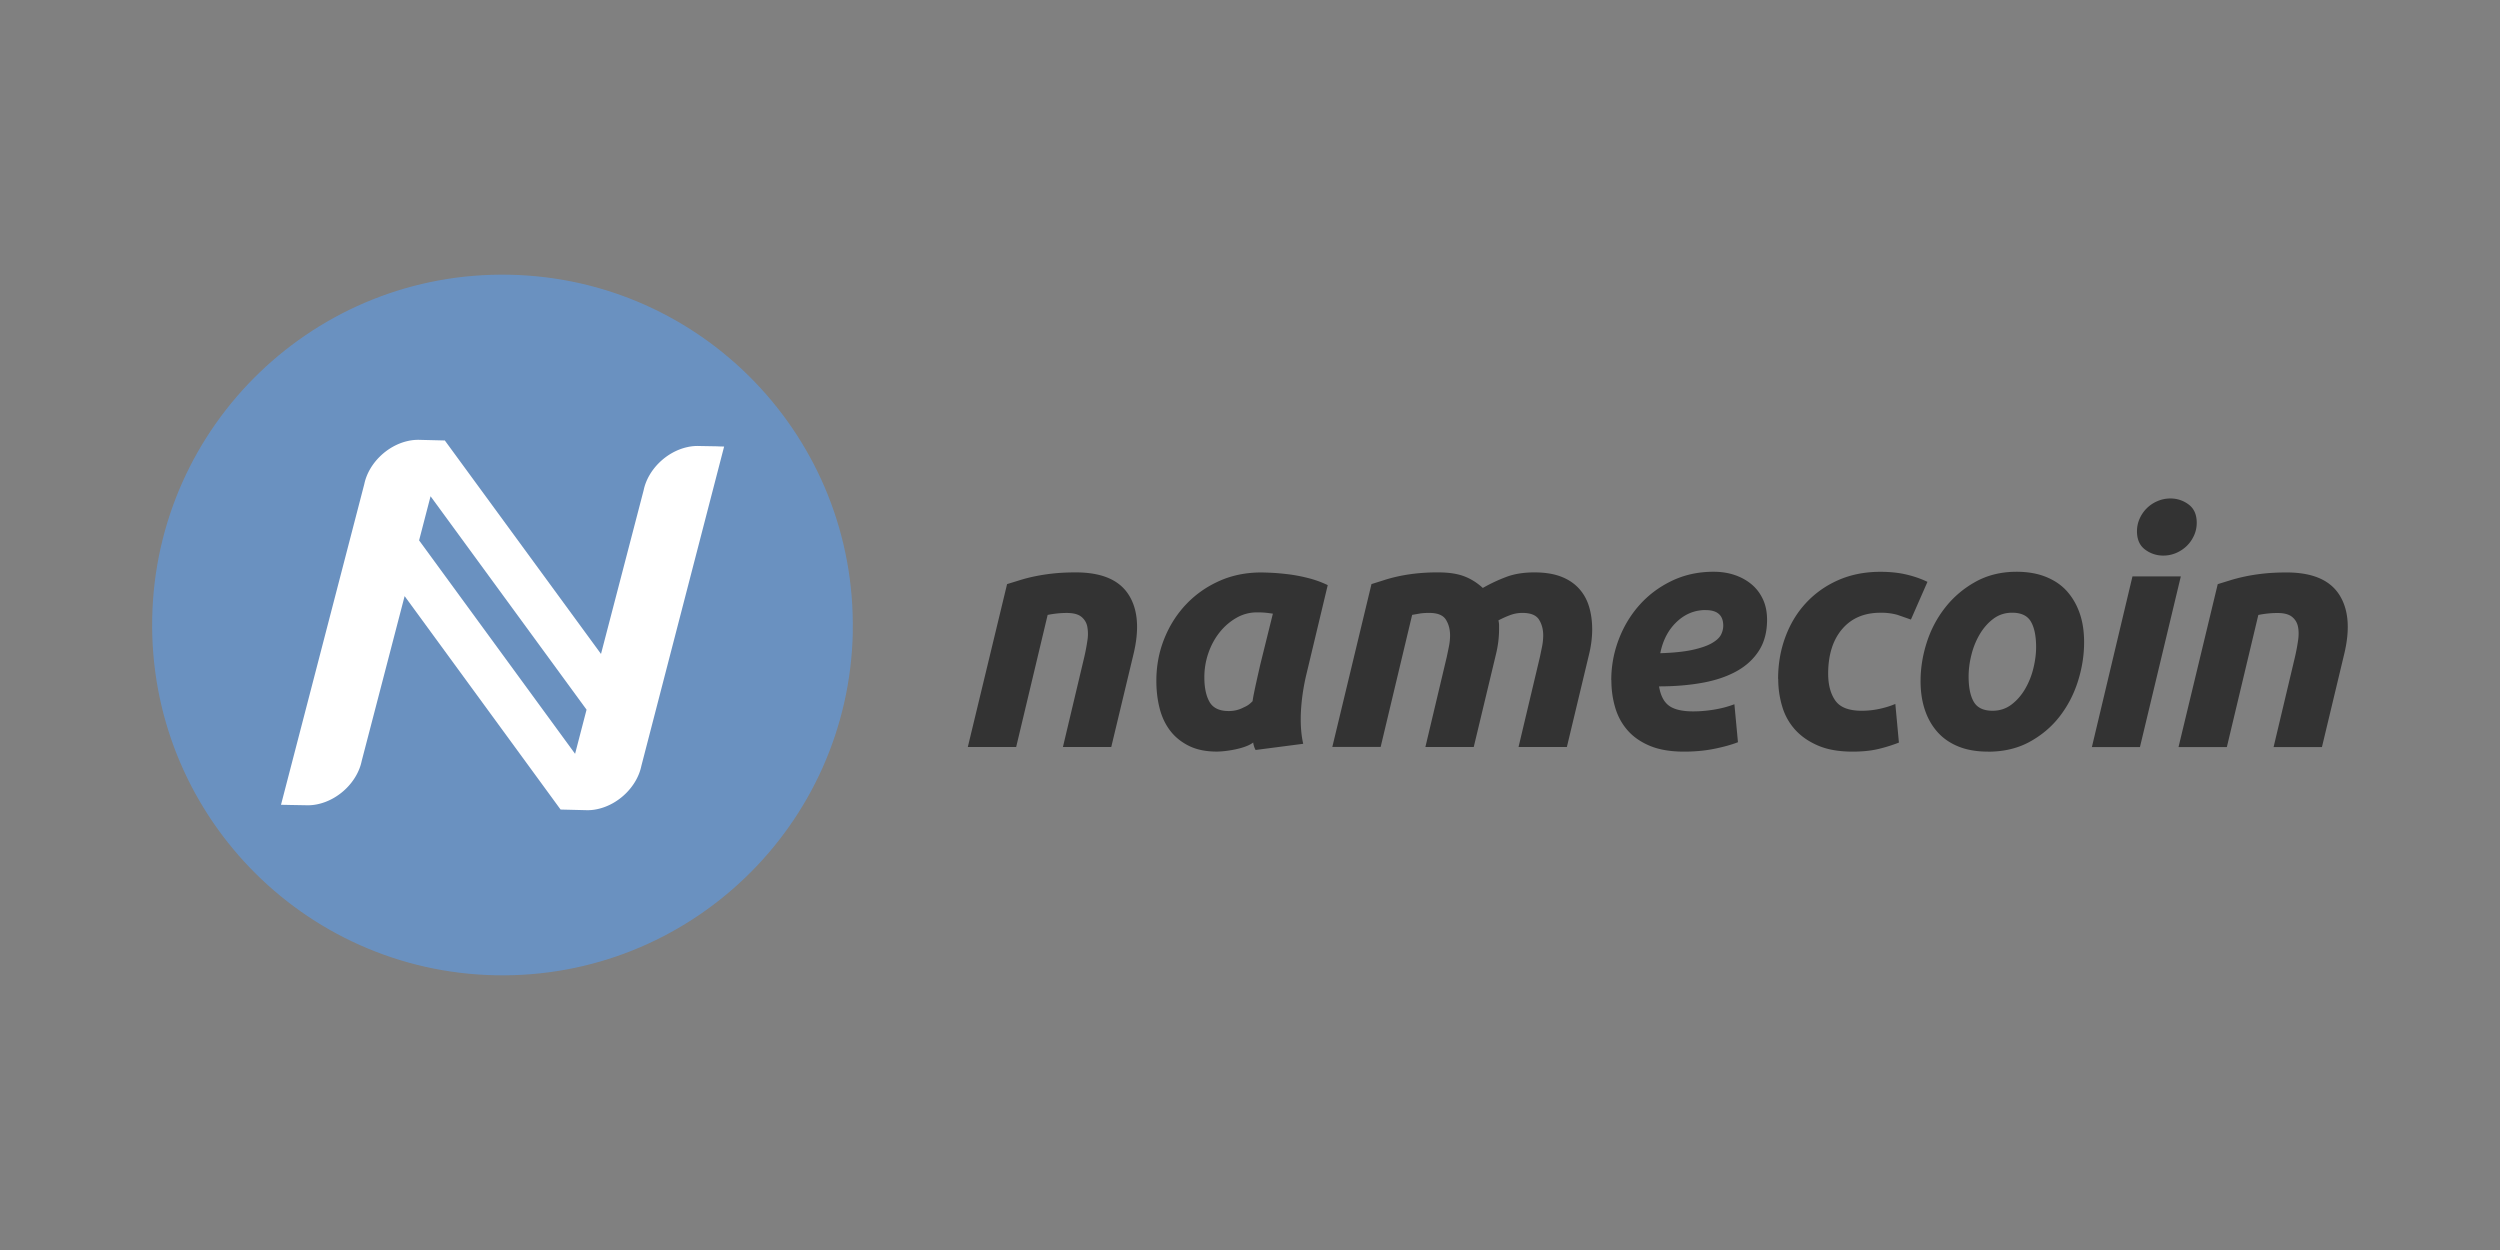 <svg xmlns="http://www.w3.org/2000/svg" width="120" height="60">
  <rect width="100%" height="100%" fill="#808080" stroke="none"/>
  <path d="M40.935 30.33c-.183 9.285-7.858 16.665-17.147 16.483-9.282-.183-16.663-7.858-16.482-17.144.18-9.285 7.857-16.665 17.141-16.482 9.287.182 16.667 7.859 16.484 17.144z" fill="#6a91c0"/>
  <path d="m34.462 21.427.003-.003-.913-.016a2.194 2.194 0 0 0-.545.05c-1.04.223-1.914 1.107-2.112 2.074l-2.047 7.857-7.489-10.236.005-.01-1.22-.03a2.216 2.216 0 0 0-.546.05c-1.04.223-1.912 1.107-2.112 2.073L13.488 38.63l.303.005v.001l.913.016a2.19 2.19 0 0 0 .545-.05c1.04-.223 1.914-1.107 2.112-2.074l2.061-7.915 7.486 10.245 1.22.03a2.17 2.17 0 0 0 .545-.05c1.04-.223 1.913-1.107 2.112-2.074l3.973-15.33zm-6.858 14.756-7.487-10.245.55-2.118 7.488 10.244z" fill="#fff"/>
  <path d="m48.34 28.037.584-.18a7.66 7.66 0 0 1 .717-.187 9.014 9.014 0 0 1 .888-.14c.327-.037.698-.055 1.114-.055 1.225 0 2.067.354 2.524 1.06s.534 1.672.233 2.897l-1.06 4.425h-2.32l1.028-4.331a9.524 9.524 0 0 0 .148-.787 1.916 1.916 0 0 0-.008-.67.792.792 0 0 0-.288-.467c-.15-.12-.382-.18-.694-.18-.301 0-.607.032-.919.094l-1.511 6.34h-2.321zm14.378 4.284c-.146.592-.451 2.12-.164 3.381l-2.287.297a1.061 1.061 0 0 1-.114-.359c-.371.296-1.314.436-1.75.436-.52 0-.964-.091-1.332-.273s-.67-.425-.904-.732-.402-.665-.506-1.075-.156-.849-.156-1.316c0-.717.127-1.392.382-2.026s.608-1.187 1.06-1.66.984-.843 1.596-1.114 1.278-.402 1.995-.402a12.72 12.72 0 0 1 .49.016c.234.01.501.034.803.07a7.654 7.654 0 0 1 .95.18 4.935 4.935 0 0 1 .95.342zm-1.62-2.865a7.125 7.125 0 0 0-.367-.047 4.305 4.305 0 0 0-.397-.015 1.952 1.952 0 0 0-.99.265c-.306.176-.574.407-.802.693s-.408.616-.538.99a3.536 3.536 0 0 0-.195 1.168c0 .499.083.894.25 1.184s.472.436.919.436c.239 0 .454-.047.647-.14s.282-.115.5-.333c.021-.26.312-1.5.364-1.74zm4.733-1.42.57-.179c.202-.067.43-.13.685-.187a8.38 8.38 0 0 1 .857-.14 9.684 9.684 0 0 1 1.098-.055c.499 0 .912.063 1.239.187s.625.312.895.56a7.762 7.762 0 0 1 1.146-.537c.377-.14.822-.21 1.331-.21.488 0 .906.064 1.255.194s.636.317.864.56.395.536.499.873.155.709.155 1.114c0 .187-.013.384-.039.592a5.254 5.254 0 0 1-.117.623l-1.059 4.424h-2.32l1.028-4.331.101-.49a2.75 2.75 0 0 0 .055-.539c0-.29-.068-.542-.203-.755s-.4-.32-.794-.32a1.671 1.671 0 0 0-.623.118 4.641 4.641 0 0 0-.53.241c.021.083.031.16.031.234v.202c0 .187-.013.385-.038.592a5.305 5.305 0 0 1-.117.623l-1.06 4.425h-2.321l1.028-4.332.101-.49c.037-.182.055-.361.055-.538 0-.29-.068-.542-.203-.755s-.4-.32-.794-.32c-.166 0-.307.008-.421.024l-.402.07-1.512 6.34h-2.32zm11.51 4.612a5.45 5.45 0 0 1 .35-1.932c.234-.623.563-1.177.99-1.66s.942-.873 1.55-1.168 1.28-.444 2.018-.444c.363 0 .703.05 1.012.155s.584.255.819.453.414.438.545.724.194.61.194.974c0 .581-.13 1.075-.39 1.482s-.62.736-1.08.99-1.01.439-1.643.553-1.325.171-2.072.171c.072.436.23.746.477.927s.631.273 1.161.273c.332 0 .67-.029 1.013-.086s.664-.142.966-.257l.171 1.823c-.29.114-.662.219-1.114.312s-.943.14-1.472.14c-.644 0-1.187-.09-1.628-.272s-.8-.429-1.075-.74-.476-.675-.6-1.091-.187-.854-.187-1.324zm4.533-3.366c-.53 0-.995.19-1.395.57s-.662.88-.786 1.502c.644-.02 1.163-.075 1.558-.163s.703-.195.919-.32.363-.259.436-.401a.955.955 0 0 0 .11-.436c0-.5-.28-.749-.842-.749zm3.475 3.304c0-.707.114-1.371.343-1.995s.553-1.168.981-1.633.942-.836 1.55-1.106 1.286-.405 2.034-.405c.467 0 .885.044 1.256.132s.704.205 1.005.35l-.794 1.81-.646-.226a2.86 2.86 0 0 0-.818-.101c-.78 0-1.392.262-1.838.786s-.67 1.24-.67 2.143c0 .529.114.958.342 1.285s.65.49 1.262.49a4.033 4.033 0 0 0 .873-.093c.28-.062.529-.14.747-.234l.172 1.855a7.662 7.662 0 0 1-.958.301c-.347.086-.77.133-1.27.133-.644 0-1.189-.094-1.633-.281s-.815-.439-1.106-.755a2.855 2.855 0 0 1-.63-1.115 4.541 4.541 0 0 1-.196-1.338zm10.079 3.492c-.553 0-1.029-.083-1.433-.249s-.74-.4-1.006-.703-.465-.657-.6-1.067-.202-.865-.202-1.364c0-.623.1-1.246.301-1.869s.501-1.184.896-1.682.877-.907 1.45-1.223 1.224-.476 1.96-.476c.54 0 1.014.083 1.425.251s.748.4 1.013.704.464.657.603 1.067.202.864.202 1.364c0 .623-.099 1.246-.296 1.869s-.488 1.184-.873 1.683-.864.905-1.44 1.222-1.245.476-2.003.476zm1.152-6.668c-.343 0-.644.1-.904.296s-.477.447-.654.748a3.666 3.666 0 0 0-.397.99 4.288 4.288 0 0 0-.132 1.02c0 .53.082.938.249 1.224s.467.428.903.428c.343 0 .644-.099.905-.296s.477-.447.654-.748a3.676 3.676 0 0 0 .397-.99c.088-.358.132-.698.132-1.02 0-.53-.083-.937-.249-1.223s-.467-.429-.904-.429zm6.137 6.45h-2.307l1.948-8.192h2.321zm1.121-9.192a1.43 1.43 0 0 1-.873-.288c-.26-.193-.39-.486-.39-.88 0-.219.045-.424.133-.616a1.616 1.616 0 0 1 .858-.833 1.533 1.533 0 0 1 .615-.124 1.432 1.432 0 0 1 .872.288c.26.192.39.486.39.88 0 .218-.045.424-.133.615s-.204.359-.35.499a1.689 1.689 0 0 1-.507.334 1.537 1.537 0 0 1-.615.125zm2.613 1.371.584-.18c.214-.067.453-.13.718-.186s.56-.104.888-.14.698-.055 1.114-.055c1.225 0 2.066.353 2.524 1.06s.535 1.671.233 2.897l-1.059 4.424h-2.321l1.028-4.331a9.63 9.63 0 0 0 .148-.787c.037-.254.034-.478-.007-.67s-.138-.348-.289-.467-.381-.18-.693-.18a4.699 4.699 0 0 0-.919.094l-1.511 6.34h-2.32z" fill="#333"/>
</svg>
